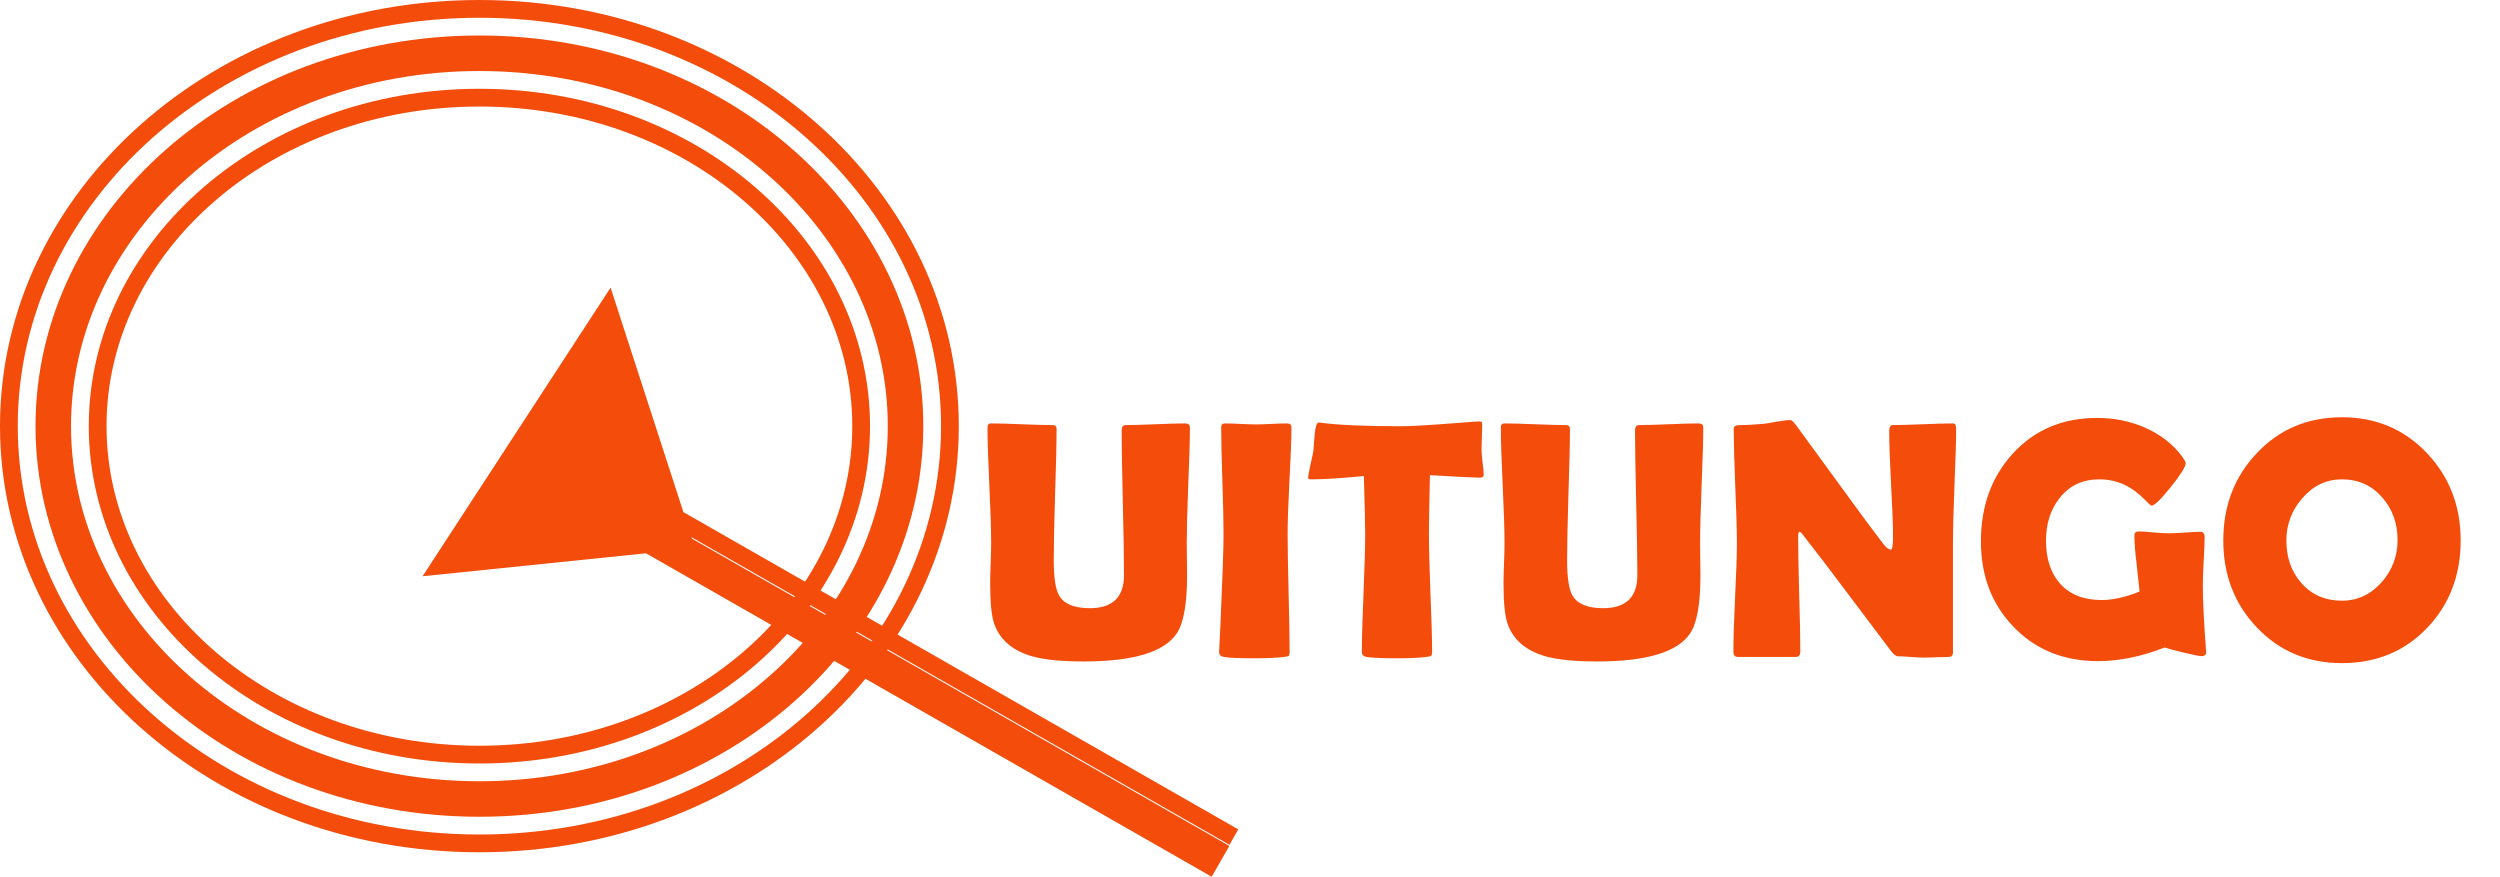 <svg width="704" height="247" viewBox="0 0 704 247" fill="none" xmlns="http://www.w3.org/2000/svg">
<path d="M267.5 120C267.5 184.625 208.463 237.5 135 237.5C61.537 237.5 2.5 184.625 2.5 120C2.5 55.375 61.537 2.5 135 2.5C208.463 2.5 267.5 55.375 267.5 120Z" stroke="#F34C0B" stroke-width="5"/>
<path d="M242.5 120C242.5 170.755 194.727 212.5 135 212.5C75.273 212.5 27.5 170.755 27.5 120C27.5 69.245 75.273 27.5 135 27.5C194.727 27.5 242.5 69.245 242.5 120Z" stroke="#F34C0B" stroke-width="5"/>
<path d="M255 120C255 177.408 201.894 225 135 225C68.106 225 15 177.408 15 120C15 62.592 68.106 15 135 15C201.894 15 255 62.592 255 120Z" stroke="#F34C0B" stroke-width="10"/>
<path fill-rule="evenodd" clip-rule="evenodd" d="M119 162.272L181.909 155.807L341.213 246.894L346.177 238.213L194.874 151.701L194.739 151.284L346.213 237.894L348.695 233.554L192.446 144.213L171.942 81L119 162.272Z" fill="#F34C0B"/>
<path d="M334.281 161.984C334.281 169.953 333.328 175.391 331.422 178.297C327.922 183.609 319.188 186.266 305.219 186.266C298.906 186.266 294.047 185.781 290.641 184.812C285.203 183.25 281.672 180.266 280.047 175.859C279.234 173.703 278.828 169.859 278.828 164.328C278.828 163.047 278.875 161.141 278.969 158.609C279.062 156.078 279.109 154.188 279.109 152.938C279.109 149.312 278.938 143.875 278.594 136.625C278.25 129.375 278.078 123.953 278.078 120.359C278.078 119.609 278.406 119.234 279.062 119.234C280.969 119.234 283.844 119.312 287.688 119.469C291.562 119.625 294.453 119.703 296.359 119.703C297.141 119.703 297.531 120.047 297.531 120.734C297.531 124.859 297.391 131.047 297.109 139.297C296.859 147.516 296.734 153.688 296.734 157.812C296.734 162.719 297.25 166.031 298.281 167.75C299.656 170.094 302.531 171.266 306.906 171.266C313.312 171.266 316.516 168.156 316.516 161.938C316.516 157.406 316.406 150.609 316.188 141.547C315.969 132.484 315.859 125.688 315.859 121.156C315.859 120.188 316.25 119.703 317.031 119.703C318.875 119.703 321.656 119.625 325.375 119.469C329.094 119.312 331.875 119.234 333.719 119.234C334.625 119.234 335.078 119.609 335.078 120.359C335.078 123.953 334.922 129.375 334.609 136.625C334.328 143.875 334.188 149.312 334.188 152.938C334.188 153.938 334.203 155.453 334.234 157.484C334.266 159.484 334.281 160.984 334.281 161.984ZM362.594 150.359C362.594 154.047 362.688 159.594 362.875 167C363.062 174.406 363.156 179.953 363.156 183.641C363.156 184.266 363.016 184.656 362.734 184.812C362.672 184.844 362.266 184.906 361.516 185C359.484 185.25 356.766 185.375 353.359 185.375C348.797 185.375 345.891 185.25 344.641 185C343.734 184.812 343.281 184.328 343.281 183.547C343.281 184.047 343.422 181.297 343.703 175.297C344.266 162.641 344.547 154.328 344.547 150.359C344.547 147.016 344.438 142 344.219 135.312C344 128.625 343.891 123.609 343.891 120.266C343.891 119.578 344.25 119.234 344.969 119.234C345.938 119.234 347.391 119.281 349.328 119.375C351.297 119.469 352.766 119.516 353.734 119.516C354.703 119.516 356.125 119.469 358 119.375C359.906 119.281 361.344 119.234 362.312 119.234C363.219 119.234 363.672 119.578 363.672 120.266C363.672 123.609 363.484 128.625 363.109 135.312C362.766 142 362.594 147.016 362.594 150.359ZM417.812 133.578C417.812 134.203 417.469 134.516 416.781 134.516C415.594 134.516 410.891 134.281 402.672 133.812C402.484 141.719 402.391 147.234 402.391 150.359C402.391 154.047 402.531 159.594 402.812 167C403.125 174.406 403.281 179.953 403.281 183.641C403.281 184.234 403.141 184.609 402.859 184.766C402.766 184.828 402.328 184.906 401.547 185C399.672 185.25 396.922 185.375 393.297 185.375C389.266 185.375 386.438 185.25 384.812 185C383.938 184.844 383.5 184.359 383.5 183.547C383.5 179.859 383.656 174.328 383.969 166.953C384.281 159.578 384.438 154.047 384.438 150.359C384.438 147.922 384.312 142.484 384.062 134.047C377.812 134.672 372.828 134.984 369.109 134.984C368.609 134.984 368.359 134.828 368.359 134.516C368.359 134.109 368.578 132.906 369.016 130.906C369.516 128.719 369.797 127.391 369.859 126.922C369.953 125.453 370.062 123.984 370.188 122.516C370.406 120.172 370.781 119 371.312 119C371.375 119 371.594 119.016 371.969 119.047C377.031 119.703 384.516 120.031 394.422 120.031C397.234 120.031 402.422 119.734 409.984 119.141C414.047 118.828 416.094 118.672 416.125 118.672C416.75 118.672 417.109 118.719 417.203 118.812C417.297 118.875 417.359 119.172 417.391 119.703C417.391 120.547 417.359 121.719 417.297 123.219C417.234 124.875 417.203 126.047 417.203 126.734C417.203 127.516 417.297 128.672 417.484 130.203C417.703 131.703 417.812 132.828 417.812 133.578ZM478.844 161.984C478.844 169.953 477.891 175.391 475.984 178.297C472.484 183.609 463.75 186.266 449.781 186.266C443.469 186.266 438.609 185.781 435.203 184.812C429.766 183.25 426.234 180.266 424.609 175.859C423.797 173.703 423.391 169.859 423.391 164.328C423.391 163.047 423.438 161.141 423.531 158.609C423.625 156.078 423.672 154.188 423.672 152.938C423.672 149.312 423.5 143.875 423.156 136.625C422.812 129.375 422.641 123.953 422.641 120.359C422.641 119.609 422.969 119.234 423.625 119.234C425.531 119.234 428.406 119.312 432.25 119.469C436.125 119.625 439.016 119.703 440.922 119.703C441.703 119.703 442.094 120.047 442.094 120.734C442.094 124.859 441.953 131.047 441.672 139.297C441.422 147.516 441.297 153.688 441.297 157.812C441.297 162.719 441.812 166.031 442.844 167.75C444.219 170.094 447.094 171.266 451.469 171.266C457.875 171.266 461.078 168.156 461.078 161.938C461.078 157.406 460.969 150.609 460.75 141.547C460.531 132.484 460.422 125.688 460.422 121.156C460.422 120.188 460.812 119.703 461.594 119.703C463.438 119.703 466.219 119.625 469.938 119.469C473.656 119.312 476.438 119.234 478.281 119.234C479.188 119.234 479.641 119.609 479.641 120.359C479.641 123.953 479.484 129.375 479.172 136.625C478.891 143.875 478.75 149.312 478.75 152.938C478.75 153.938 478.766 155.453 478.797 157.484C478.828 159.484 478.844 160.984 478.844 161.984ZM550.844 120.688C550.844 124.25 550.688 129.609 550.375 136.766C550.094 143.891 549.953 149.25 549.953 152.844V183.734C549.953 184.578 549.5 185 548.594 185C547.844 185 546.703 185.031 545.172 185.094C543.672 185.156 542.547 185.188 541.797 185.188C540.984 185.188 539.766 185.125 538.141 185C536.516 184.875 535.297 184.812 534.484 184.812C533.922 184.812 533.25 184.297 532.469 183.266C530.219 180.234 525.156 173.516 517.281 163.109C515.125 160.203 511.844 155.922 507.438 150.266C507.312 150.078 507.078 149.891 506.734 149.703C506.484 149.922 506.359 150.266 506.359 150.734C506.359 154.359 506.453 159.797 506.641 167.047C506.859 174.297 506.969 179.734 506.969 183.359C506.969 184.453 506.547 185 505.703 185H489.484C488.578 185 488.125 184.516 488.125 183.547C488.125 180.172 488.281 175.078 488.594 168.266C488.938 161.453 489.109 156.344 489.109 152.938C489.109 149.344 488.953 143.969 488.641 136.812C488.359 129.656 488.219 124.297 488.219 120.734C488.219 120.047 488.828 119.703 490.047 119.703C491.859 119.703 494.094 119.578 496.75 119.328C497.375 119.266 498.609 119.062 500.453 118.719C502.016 118.438 503.25 118.297 504.156 118.297C504.531 118.297 505.109 118.828 505.891 119.891L523.375 143.844C524.938 146 527.297 149.156 530.453 153.312C531.234 154.281 531.906 154.766 532.469 154.766C532.875 154.766 533.078 153.547 533.078 151.109C533.078 147.828 532.891 142.891 532.516 136.297C532.172 129.703 532 124.75 532 121.438C532 120.281 532.328 119.703 532.984 119.703C534.859 119.703 537.688 119.625 541.469 119.469C545.25 119.312 548.078 119.234 549.953 119.234C550.547 119.234 550.844 119.719 550.844 120.688ZM621.25 183.5C621.312 184.344 620.875 184.766 619.938 184.766C619.344 184.766 617.625 184.422 614.781 183.734C611.969 183.047 610.234 182.578 609.578 182.328C603.047 184.891 596.781 186.172 590.781 186.172C581.125 186.172 573.203 182.953 567.016 176.516C560.891 170.172 557.828 162.156 557.828 152.469C557.828 142.562 560.797 134.344 566.734 127.812C572.859 121.062 580.812 117.688 590.594 117.688C595.344 117.688 599.812 118.594 604 120.406C608.531 122.406 612.094 125.219 614.688 128.844C615.219 129.594 615.484 130.125 615.484 130.438C615.484 131.438 614.078 133.688 611.266 137.188C608.484 140.656 606.688 142.391 605.875 142.391C605.688 142.391 604.969 141.75 603.719 140.469C602.188 138.938 600.625 137.75 599.031 136.906C596.656 135.625 594.031 134.984 591.156 134.984C586.469 134.984 582.75 136.734 580 140.234C577.438 143.453 576.156 147.469 576.156 152.281C576.156 157.375 577.484 161.406 580.141 164.375C582.891 167.438 586.781 168.969 591.812 168.969C595 168.969 598.562 168.172 602.5 166.578C602.406 165.547 602.125 162.922 601.656 158.703C601.25 155.453 601.047 152.828 601.047 150.828C601.047 150.234 601.25 149.875 601.656 149.75C601.812 149.688 602.062 149.656 602.406 149.656C603.312 149.656 604.672 149.75 606.484 149.938C608.328 150.094 609.719 150.172 610.656 150.172C611.656 150.172 613.156 150.109 615.156 149.984C617.156 149.828 618.656 149.75 619.656 149.75C620.438 149.75 620.828 150.266 620.828 151.297C620.828 152.797 620.734 155.062 620.547 158.094C620.391 161.125 620.312 163.391 620.312 164.891C620.312 168.922 620.609 174.953 621.203 182.984L621.25 183.5ZM692.922 152.188C692.922 161.938 689.812 170.109 683.594 176.703C677.25 183.391 669.219 186.734 659.5 186.734C649.844 186.734 641.828 183.359 635.453 176.609C629.203 170.016 626.078 161.875 626.078 152.188C626.078 142.469 629.203 134.297 635.453 127.672C641.828 120.891 649.844 117.5 659.5 117.5C669.094 117.5 677.094 120.891 683.5 127.672C689.781 134.359 692.922 142.531 692.922 152.188ZM675.156 152.094C675.156 147.406 673.734 143.422 670.891 140.141C667.922 136.703 664.125 134.984 659.5 134.984C655.094 134.984 651.359 136.766 648.297 140.328C645.328 143.766 643.844 147.719 643.844 152.188C643.844 156.969 645.234 160.953 648.016 164.141C650.953 167.484 654.781 169.156 659.5 169.156C663.906 169.156 667.656 167.391 670.75 163.859C673.688 160.484 675.156 156.562 675.156 152.094Z" fill="#F34C0B"/>
</svg>
